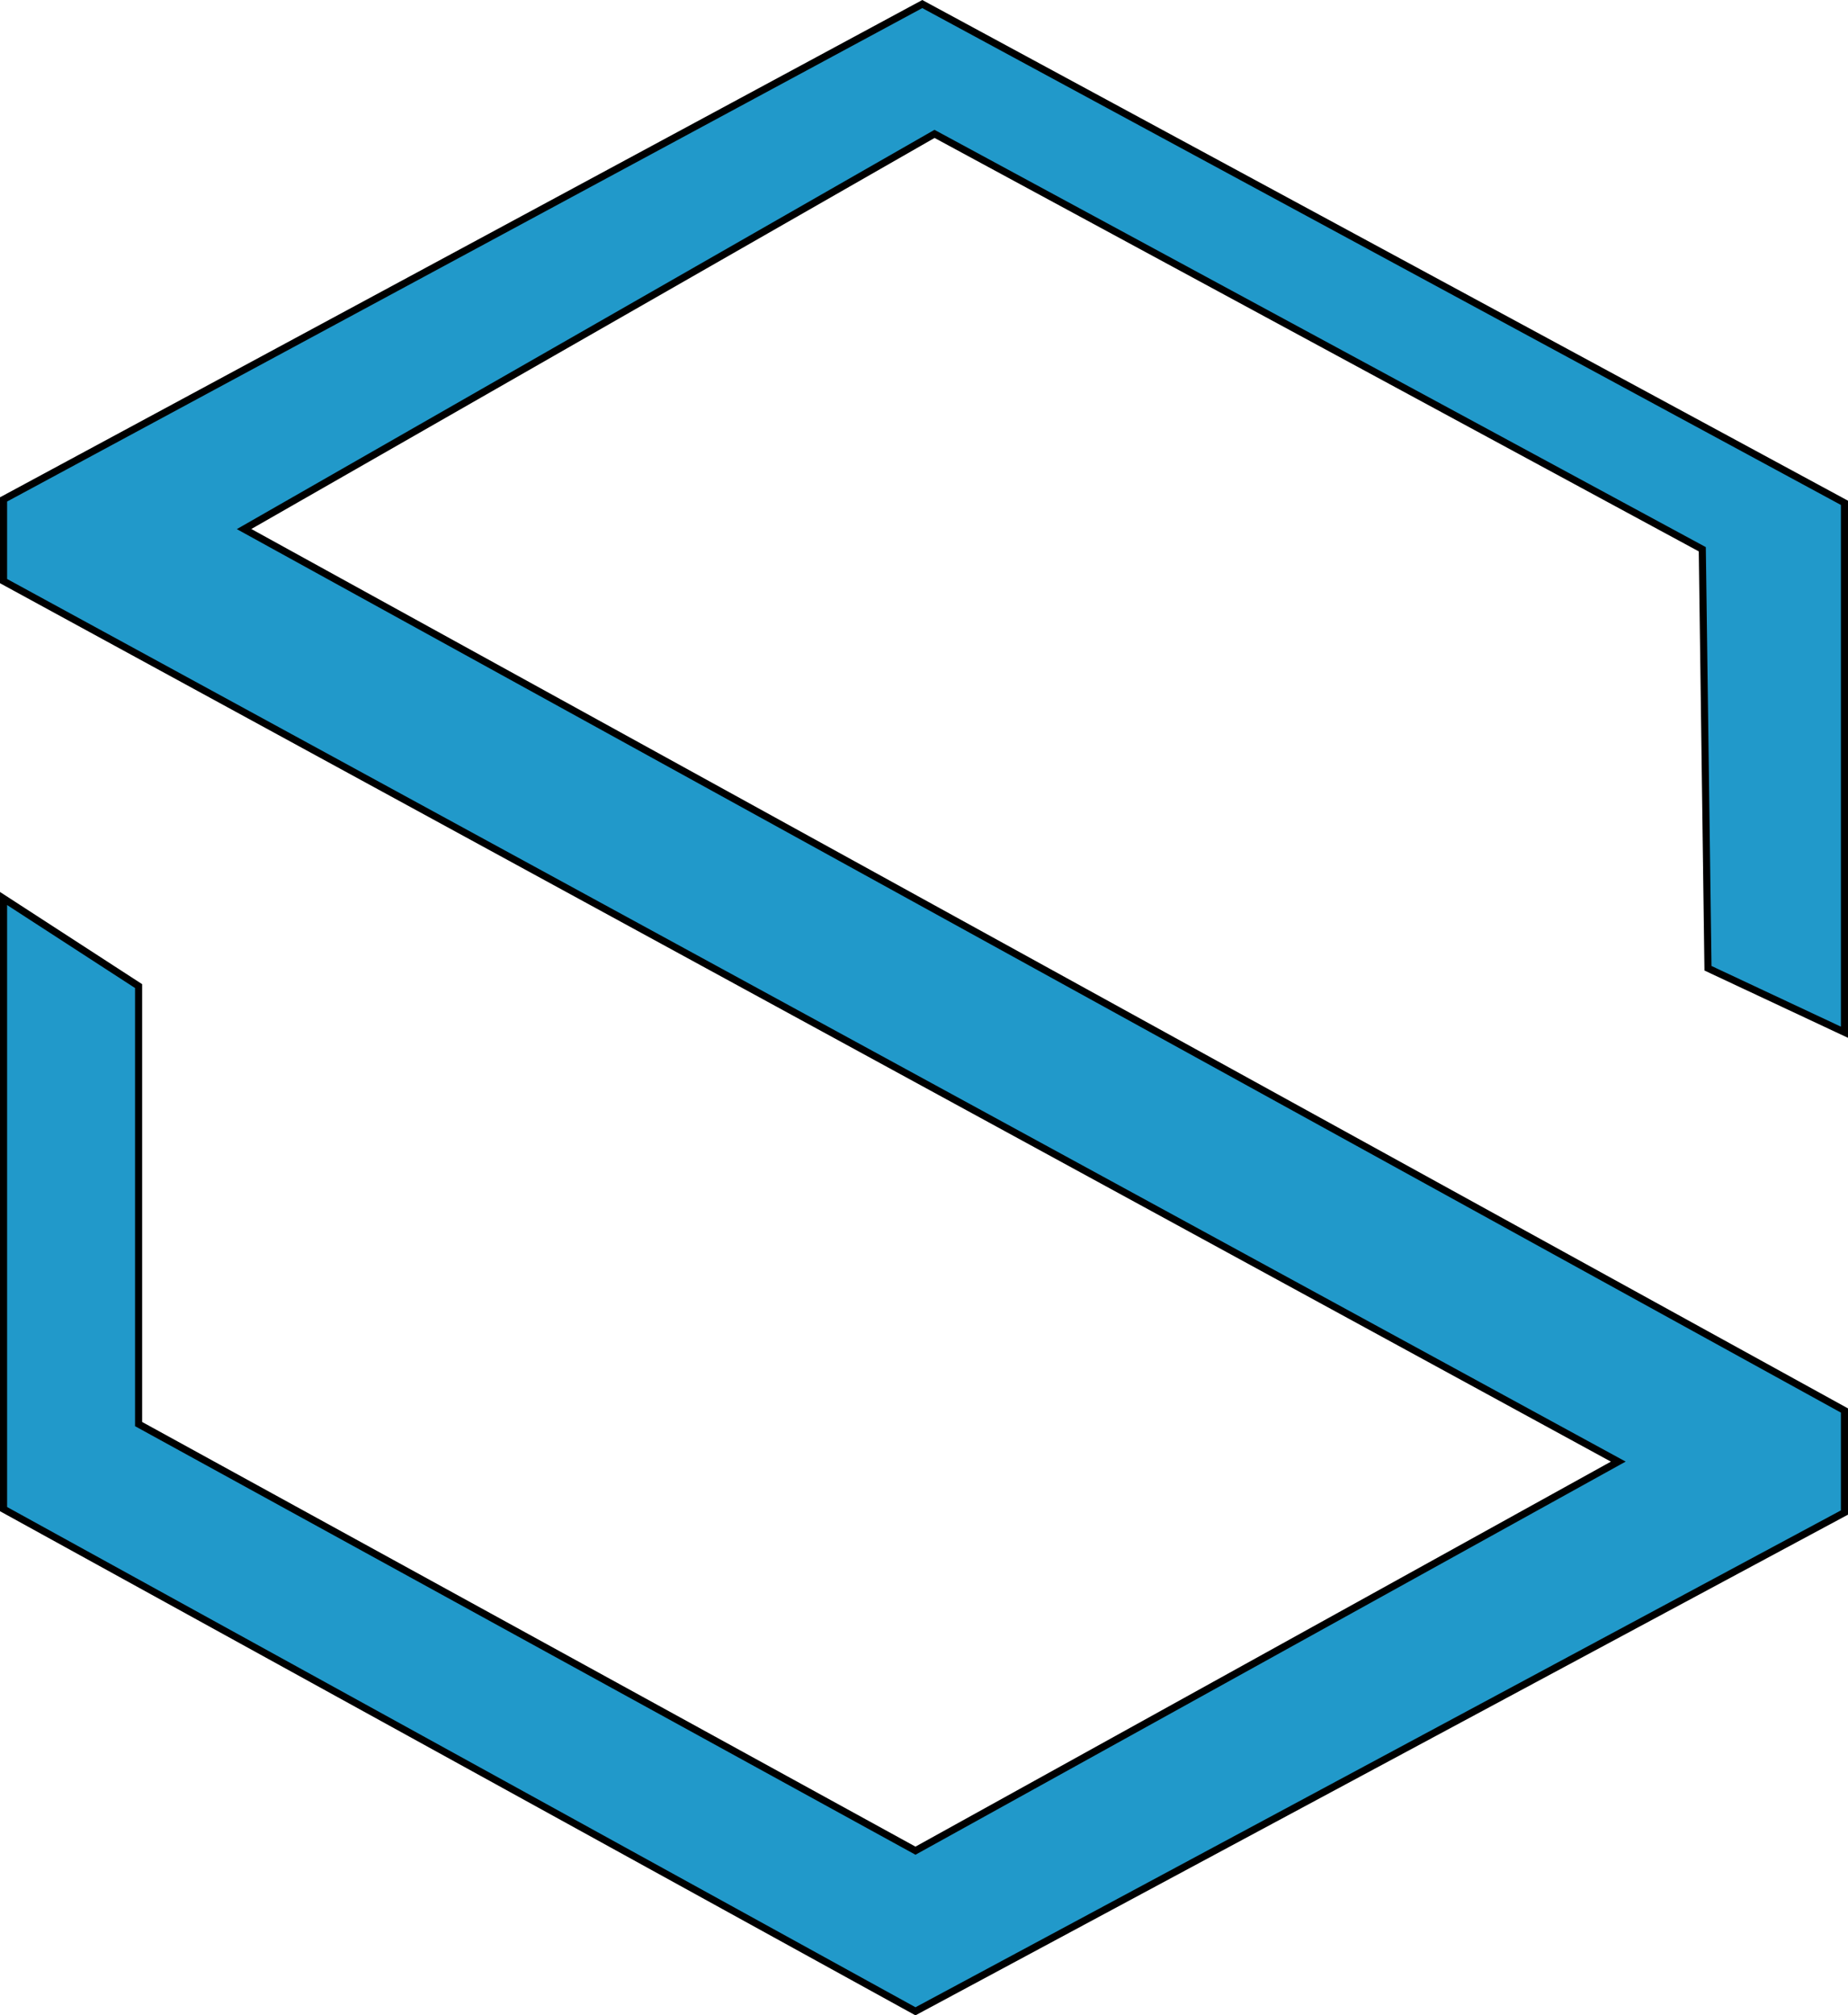 <svg xmlns="http://www.w3.org/2000/svg" viewBox="0 0 260 283.45"><defs><style>.cls-1{fill:#2199ca;stroke:#000;stroke-miterlimit:10;}</style></defs><g id="Capa_2" data-name="Capa 2"><g id="Capa_1-2" data-name="Capa 1"><polygon class="cls-1" points="129.76 0.57 0.5 70.24 0.5 81.73 227.68 205.57 128.8 260.29 19.5 200.29 19.5 138.69 0.5 126.37 0.5 212.25 128.8 282.88 259.5 212.73 259.5 198.38 34.34 74.41 131.48 18.83 239.5 77.25 240.3 136.18 259.5 145.18 259.5 70.72 129.76 0.57"/></g></g></svg>